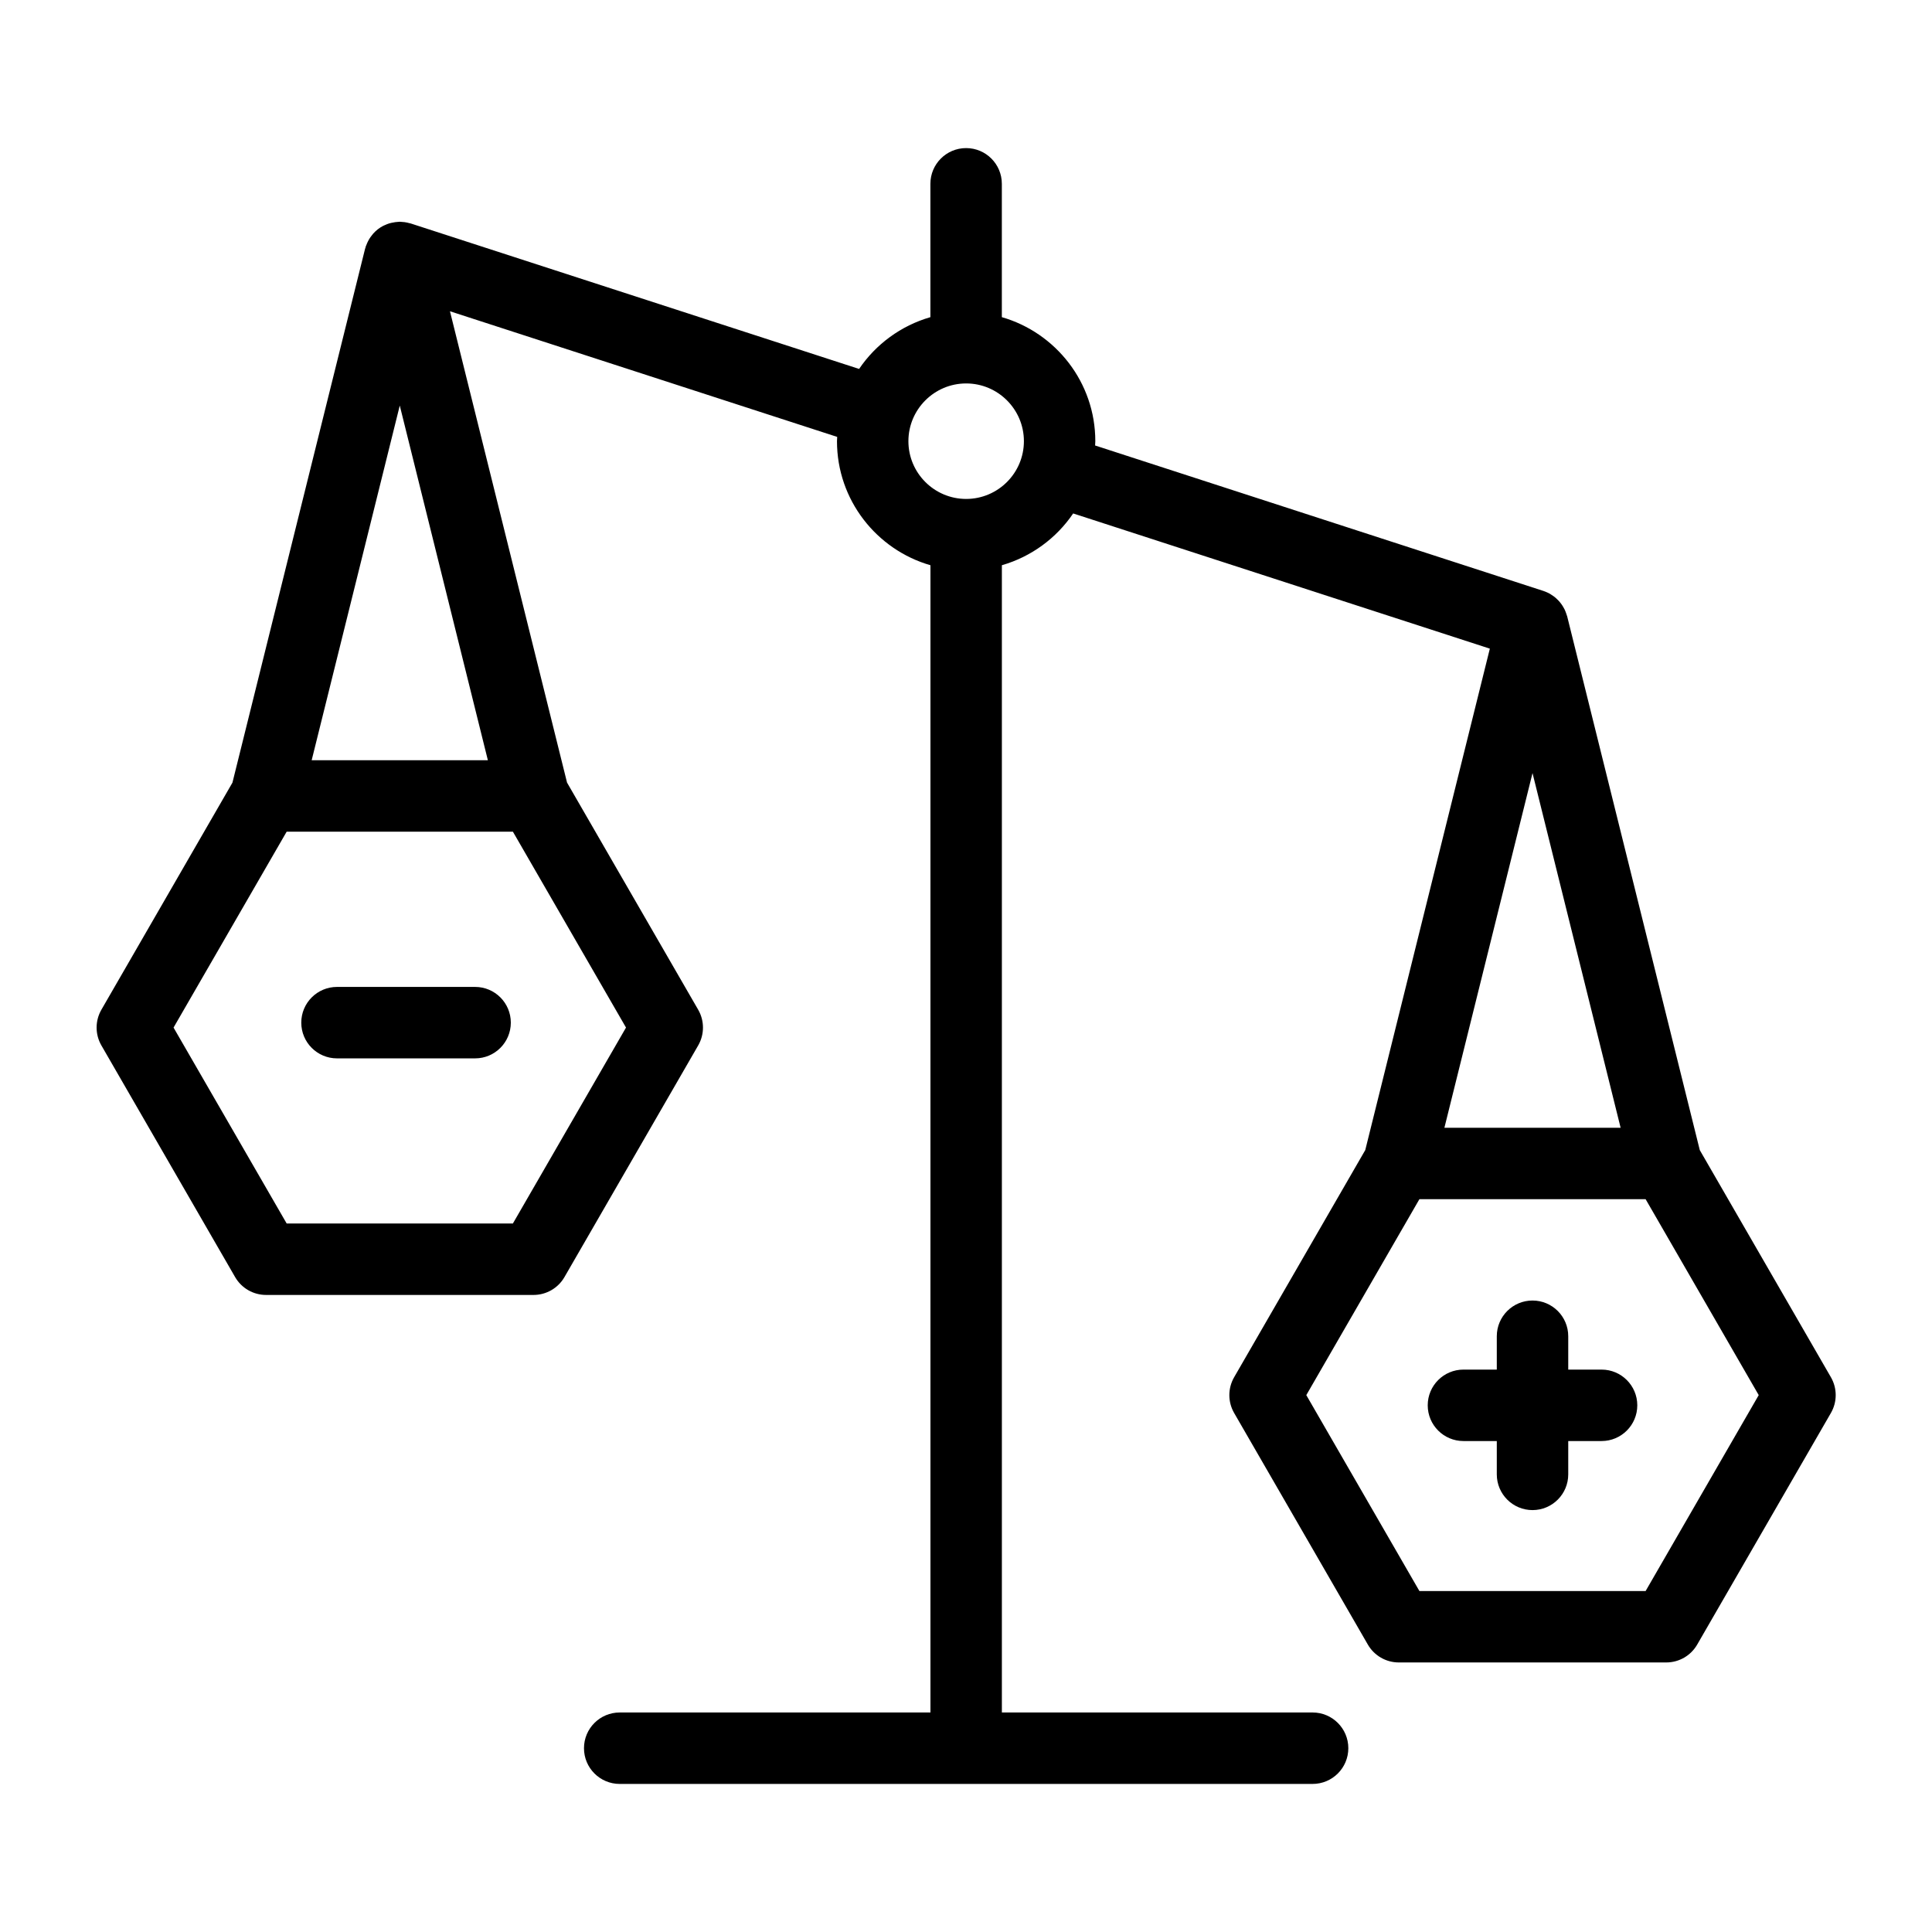 <svg height='100px' width='100px'  fill="#000000" xmlns="http://www.w3.org/2000/svg" xmlns:xlink="http://www.w3.org/1999/xlink" version="1.1" x="0px" y="0px" viewBox="0 0 100 100" enable-background="new 0 0 100 100" xml:space="preserve"><path d="M94.768,71.286L87.981,59.53l-6.864-27.628c-0.003-0.011-0.008-0.02-0.011-0.031c-0.012-0.043-0.028-0.084-0.043-0.127  c-0.023-0.065-0.046-0.13-0.076-0.191c-0.019-0.039-0.04-0.076-0.062-0.114c-0.034-0.06-0.07-0.118-0.11-0.173  c-0.026-0.036-0.053-0.07-0.081-0.104c-0.044-0.053-0.092-0.102-0.142-0.149c-0.031-0.03-0.062-0.06-0.095-0.088  c-0.062-0.051-0.129-0.097-0.198-0.14c-0.026-0.016-0.05-0.036-0.077-0.051c-0.099-0.055-0.204-0.101-0.313-0.138  c-0.006-0.002-0.01-0.005-0.016-0.007l-23.211-7.531c0.002-0.074,0.011-0.147,0.011-0.222c0-3.045-2.048-5.616-4.838-6.42V9.514  c0-1.021-0.828-1.849-1.849-1.849s-1.849,0.828-1.849,1.849v6.902c-1.521,0.439-2.823,1.399-3.69,2.68l-23.206-7.529  c-0.022-0.007-0.045-0.008-0.068-0.015c-0.082-0.023-0.166-0.043-0.252-0.054c-0.044-0.006-0.087-0.008-0.13-0.011  c-0.04-0.003-0.08-0.01-0.121-0.01c-0.03,0-0.059,0.006-0.09,0.008c-0.046,0.002-0.091,0.006-0.136,0.012  c-0.07,0.009-0.139,0.022-0.207,0.038c-0.04,0.01-0.08,0.018-0.119,0.031c-0.074,0.023-0.145,0.053-0.216,0.085  c-0.031,0.014-0.062,0.025-0.092,0.041c-0.095,0.05-0.186,0.107-0.271,0.173c-0.007,0.005-0.013,0.01-0.019,0.016  c-0.082,0.065-0.158,0.138-0.228,0.217c-0.026,0.029-0.047,0.061-0.071,0.091c-0.046,0.058-0.09,0.118-0.129,0.182  c-0.022,0.036-0.041,0.074-0.061,0.112c-0.034,0.066-0.064,0.134-0.09,0.205c-0.009,0.024-0.022,0.044-0.03,0.068  c-0.006,0.018-0.007,0.037-0.012,0.055c-0.007,0.024-0.018,0.046-0.024,0.07l-6.864,27.629L5.248,52.263  c-0.33,0.572-0.33,1.277,0,1.849l6.922,11.99c0.33,0.572,0.941,0.924,1.601,0.924h13.844c0.66,0,1.271-0.352,1.601-0.924  l6.922-11.99c0.33-0.572,0.33-1.277,0-1.849L29.35,40.507L23.29,16.111l20.043,6.503c-0.002,0.074-0.011,0.147-0.011,0.222  c0,3.045,2.048,5.616,4.838,6.421v59.381H32.076c-1.021,0-1.849,0.828-1.849,1.849c0,1.021,0.828,1.849,1.849,1.849H67.94  c1.021,0,1.849-0.828,1.849-1.849c0-1.021-0.828-1.849-1.849-1.849H51.857V29.256c1.521-0.439,2.823-1.399,3.69-2.68l21.567,6.998  l-6.448,25.953l-6.788,11.759c-0.33,0.572-0.33,1.277,0,1.849L70.8,85.124c0.33,0.572,0.94,0.924,1.601,0.924h13.844  c0.661,0,1.271-0.352,1.601-0.924l6.922-11.989C95.098,72.563,95.098,71.858,94.768,71.286z M26.547,63.328H14.838L8.983,53.187  l5.855-10.14h11.709l5.855,10.14L26.547,63.328z M16.132,39.349l4.56-18.357l4.56,18.357H16.132z M50.008,25.825  c-1.648,0-2.989-1.341-2.989-2.989c0-1.648,1.341-2.989,2.989-2.989s2.989,1.341,2.989,2.989  C52.997,24.484,51.656,25.825,50.008,25.825z M79.323,40.015l4.56,18.357h-9.121L79.323,40.015z M85.177,82.351H73.468l-5.854-10.14  l5.854-10.141h11.709l5.854,10.141L85.177,82.351z M26.44,52.932c0,1.021-0.828,1.849-1.849,1.849h-7.148  c-1.021,0-1.849-0.828-1.849-1.849s0.828-1.849,1.849-1.849h7.148C25.613,51.083,26.44,51.911,26.44,52.932z M84.746,72.739  c0,1.021-0.828,1.849-1.849,1.849h-1.725v1.725c0,1.021-0.828,1.849-1.849,1.849c-1.021,0-1.849-0.828-1.849-1.849v-1.725h-1.726  c-1.021,0-1.849-0.828-1.849-1.849c0-1.021,0.828-1.849,1.849-1.849h1.726v-1.726c0-1.021,0.828-1.849,1.849-1.849  c1.021,0,1.849,0.828,1.849,1.849v1.726h1.725C83.918,70.89,84.746,71.718,84.746,72.739z"></path></svg>